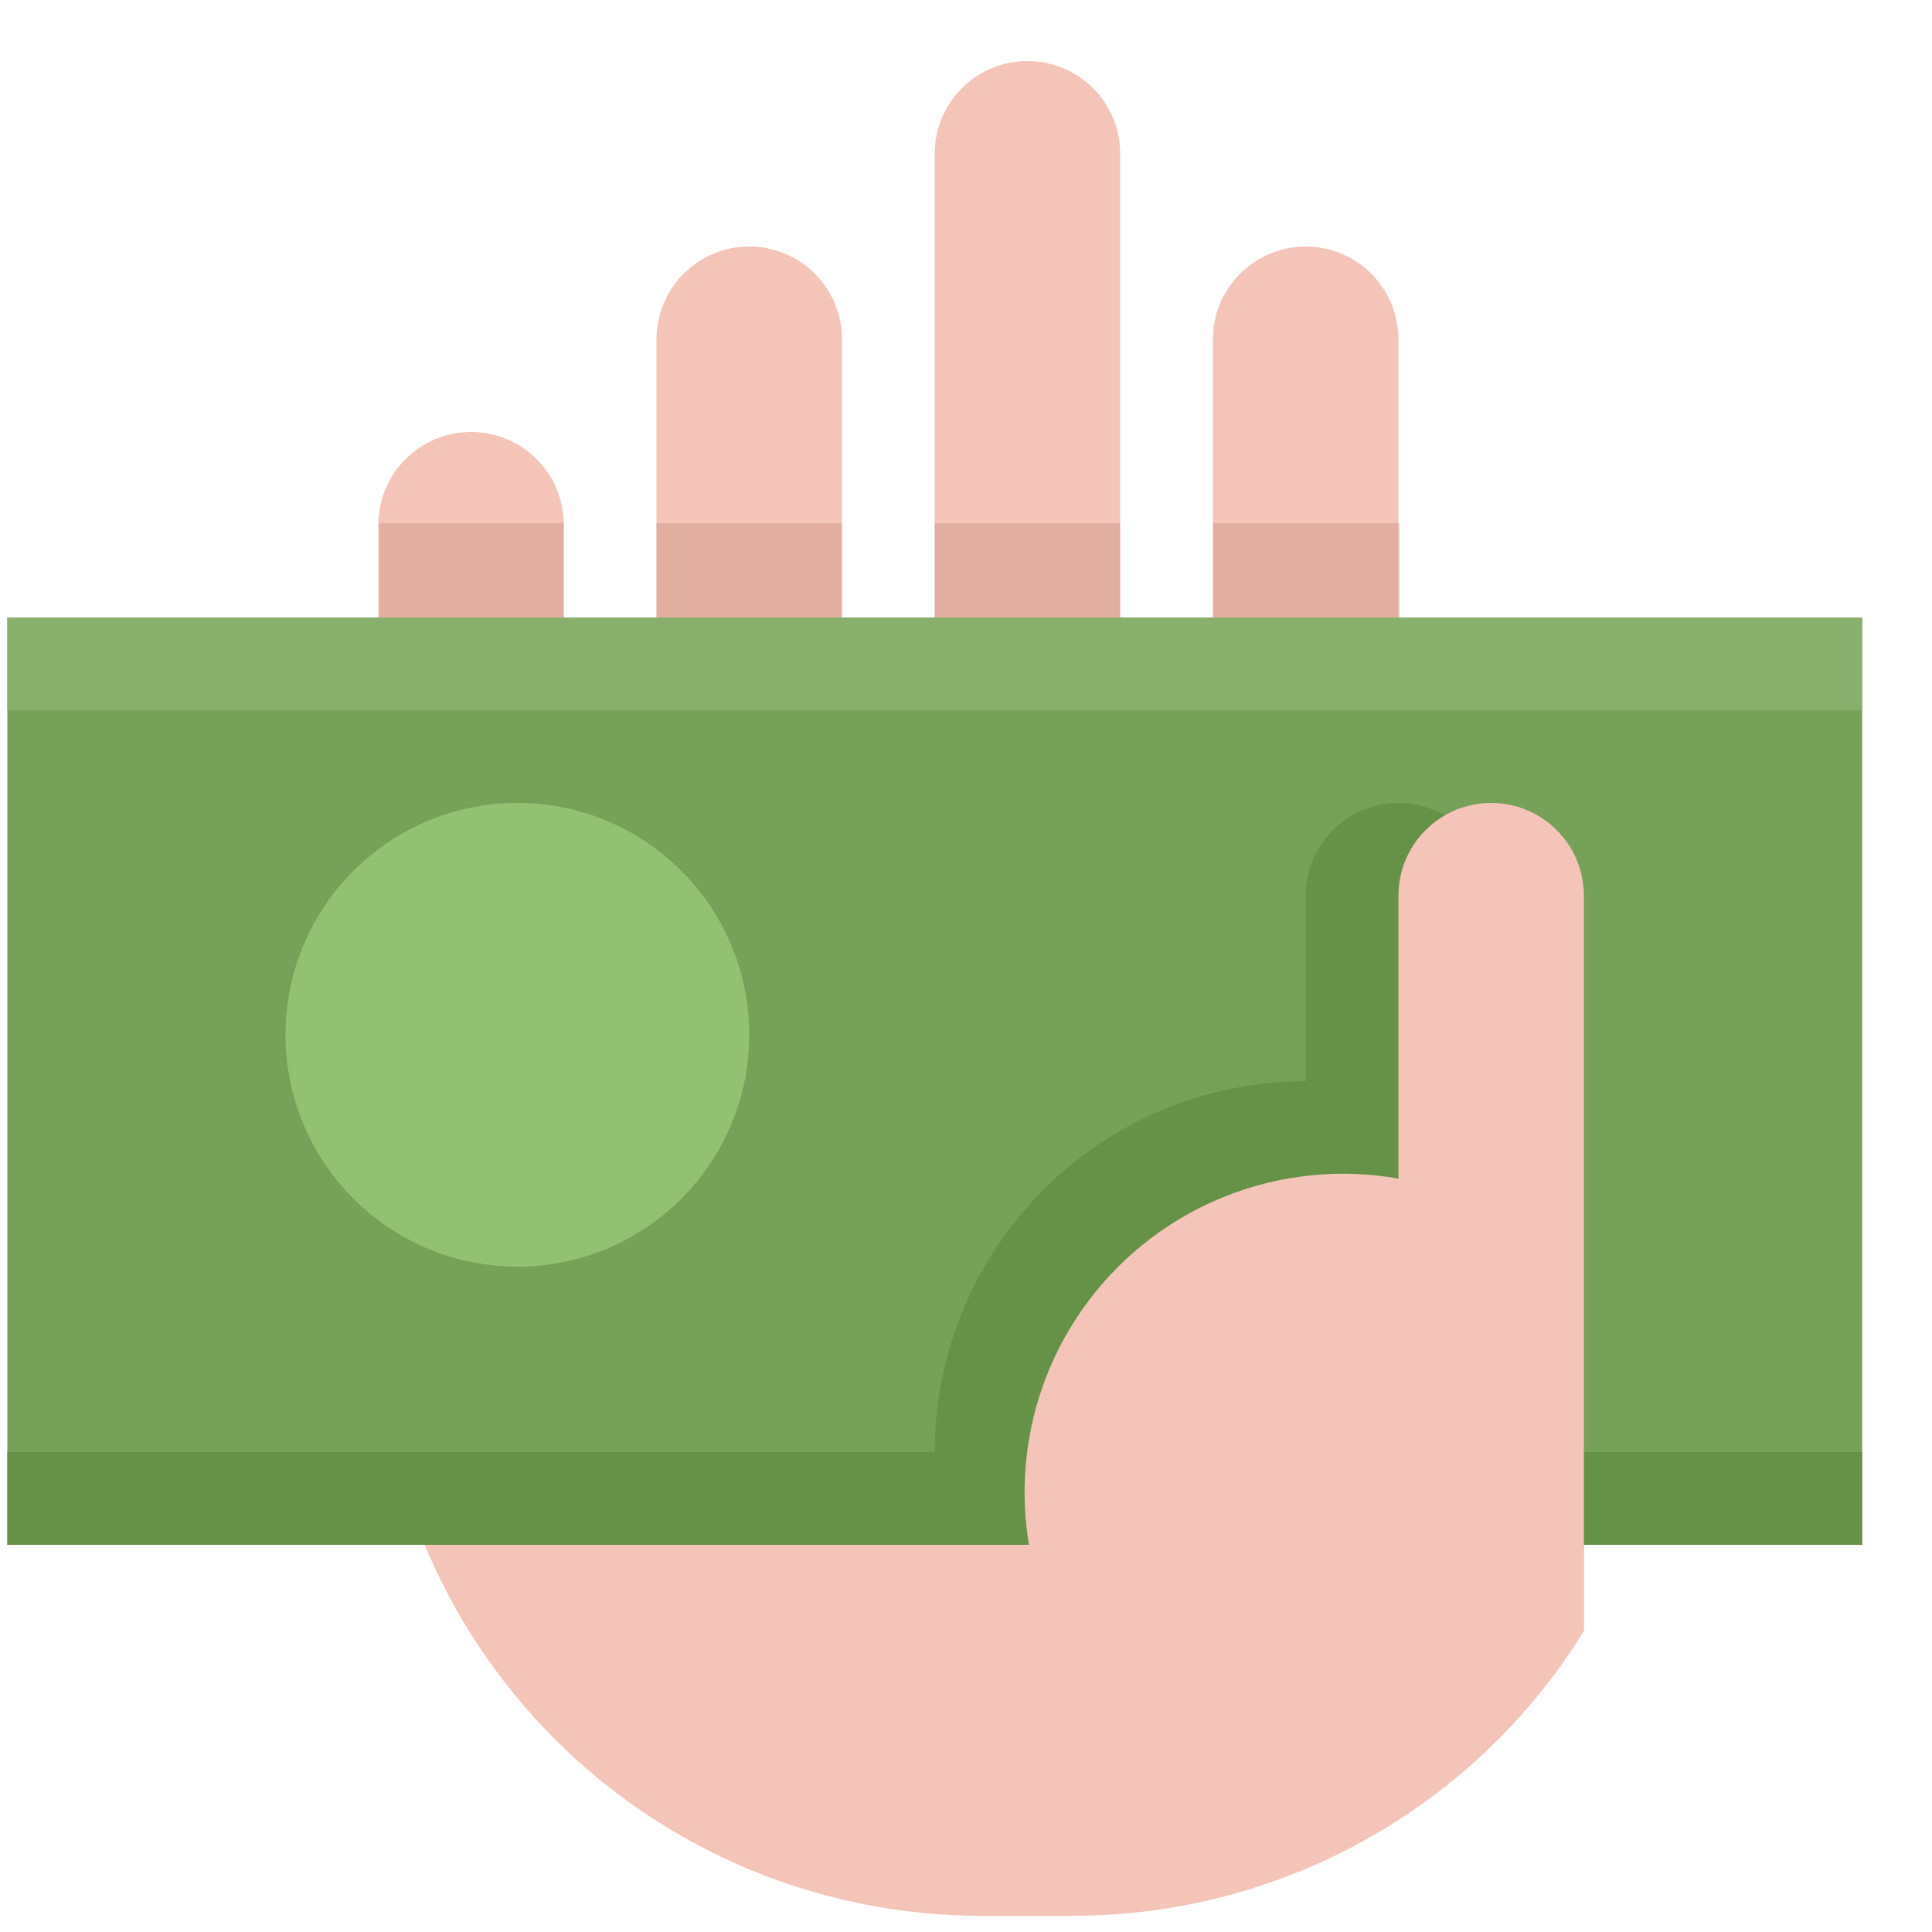 <svg width="25" height="25" viewBox="0 0 25 25" fill="none" xmlns="http://www.w3.org/2000/svg">
<path fill-rule="evenodd" clip-rule="evenodd" d="M13.295 0.79C13.614 0.79 13.919 0.916 14.144 1.142C14.369 1.366 14.495 1.672 14.495 1.99V9.19C14.495 9.508 14.369 9.814 14.144 10.038C13.919 10.264 13.614 10.39 13.295 10.39C12.977 10.39 12.672 10.264 12.447 10.038C12.222 9.814 12.095 9.508 12.095 9.19V1.99C12.095 1.672 12.222 1.366 12.447 1.142C12.672 0.916 12.977 0.79 13.295 0.79ZM16.895 3.19C17.214 3.19 17.519 3.316 17.744 3.542C17.969 3.766 18.095 4.072 18.095 4.39V11.59C18.095 11.908 17.969 12.214 17.744 12.438C17.519 12.664 17.214 12.79 16.895 12.79C16.577 12.79 16.272 12.664 16.047 12.438C15.822 12.214 15.695 11.908 15.695 11.59V4.39C15.695 4.072 15.822 3.766 16.047 3.542C16.272 3.316 16.577 3.19 16.895 3.19ZM9.695 3.19C10.014 3.19 10.319 3.316 10.544 3.542C10.769 3.766 10.895 4.072 10.895 4.39V10.39C10.895 10.708 10.769 11.014 10.544 11.238C10.319 11.464 10.014 11.59 9.695 11.59C9.377 11.59 9.072 11.464 8.847 11.238C8.622 11.014 8.495 10.708 8.495 10.39V4.39C8.495 4.072 8.622 3.766 8.847 3.542C9.072 3.316 9.377 3.19 9.695 3.19ZM6.095 5.59C6.414 5.59 6.719 5.716 6.944 5.942C7.169 6.166 7.295 6.472 7.295 6.79V11.59C7.295 11.908 7.169 12.214 6.944 12.438C6.719 12.664 6.414 12.79 6.095 12.79C5.777 12.79 5.472 12.664 5.247 12.438C5.022 12.214 4.895 11.908 4.895 11.59V6.79C4.895 6.472 5.022 6.166 5.247 5.942C5.472 5.716 5.777 5.59 6.095 5.59Z" fill="#F3C4B7"/>
<path opacity="0.5" fill-rule="evenodd" clip-rule="evenodd" d="M15.695 8.003V6.772H18.109V8.003H15.695ZM14.495 8.003H12.095V6.772H14.495V8.003ZM8.495 6.772H10.895V8.003H8.495V6.772ZM4.909 6.772H7.295V8.003H4.909V6.772Z" fill="#D09889"/>
<path fill-rule="evenodd" clip-rule="evenodd" d="M20.495 13.99V21.107C19.799 22.232 18.828 23.16 17.673 23.805C16.518 24.449 15.218 24.788 13.895 24.79H12.695C10.627 24.79 8.643 23.968 7.18 22.505C5.717 21.042 4.895 19.059 4.895 16.99V15.79C4.905 15.182 4.989 14.577 5.147 13.99H20.495Z" fill="#F3C4B7"/>
<path d="M24.096 7.99H0.095V19.99H24.096V7.99Z" fill="#76A158"/>
<path d="M24.096 7.99H0.095V9.19H24.096V7.99Z" fill="#89AF6D"/>
<path opacity="0.7" d="M6.695 16.39C8.352 16.39 9.695 15.047 9.695 13.39C9.695 11.733 8.352 10.39 6.695 10.39C5.039 10.39 3.695 11.733 3.695 13.39C3.695 15.047 5.039 16.39 6.695 16.39Z" fill="#9FD17D"/>
<path fill-rule="evenodd" clip-rule="evenodd" d="M20.495 19.99V18.79H24.096V19.99H20.495ZM12.265 19.99H0.095V18.79H12.095C12.095 17.517 12.601 16.297 13.501 15.396C14.402 14.495 15.622 13.99 16.895 13.99V11.59C16.895 11.272 17.022 10.966 17.247 10.742C17.472 10.516 17.777 10.39 18.096 10.39C18.414 10.39 18.719 10.516 18.944 10.742C19.169 10.966 19.296 11.272 19.296 11.59V14.656C19.743 14.927 20.143 15.269 20.481 15.669V19.99H12.265Z" fill="#669248"/>
<path fill-rule="evenodd" clip-rule="evenodd" d="M20.495 18.79V21.114H13.675C13.342 20.432 13.204 19.67 13.277 18.914C13.35 18.157 13.631 17.435 14.089 16.828C14.546 16.222 15.162 15.753 15.87 15.475C16.577 15.196 17.347 15.119 18.096 15.251V11.59C18.096 11.272 18.222 10.966 18.447 10.742C18.672 10.516 18.977 10.39 19.296 10.39C19.614 10.39 19.919 10.516 20.144 10.742C20.369 10.966 20.495 11.272 20.495 11.59V18.79Z" fill="#F3C4B7"/>
</svg>
